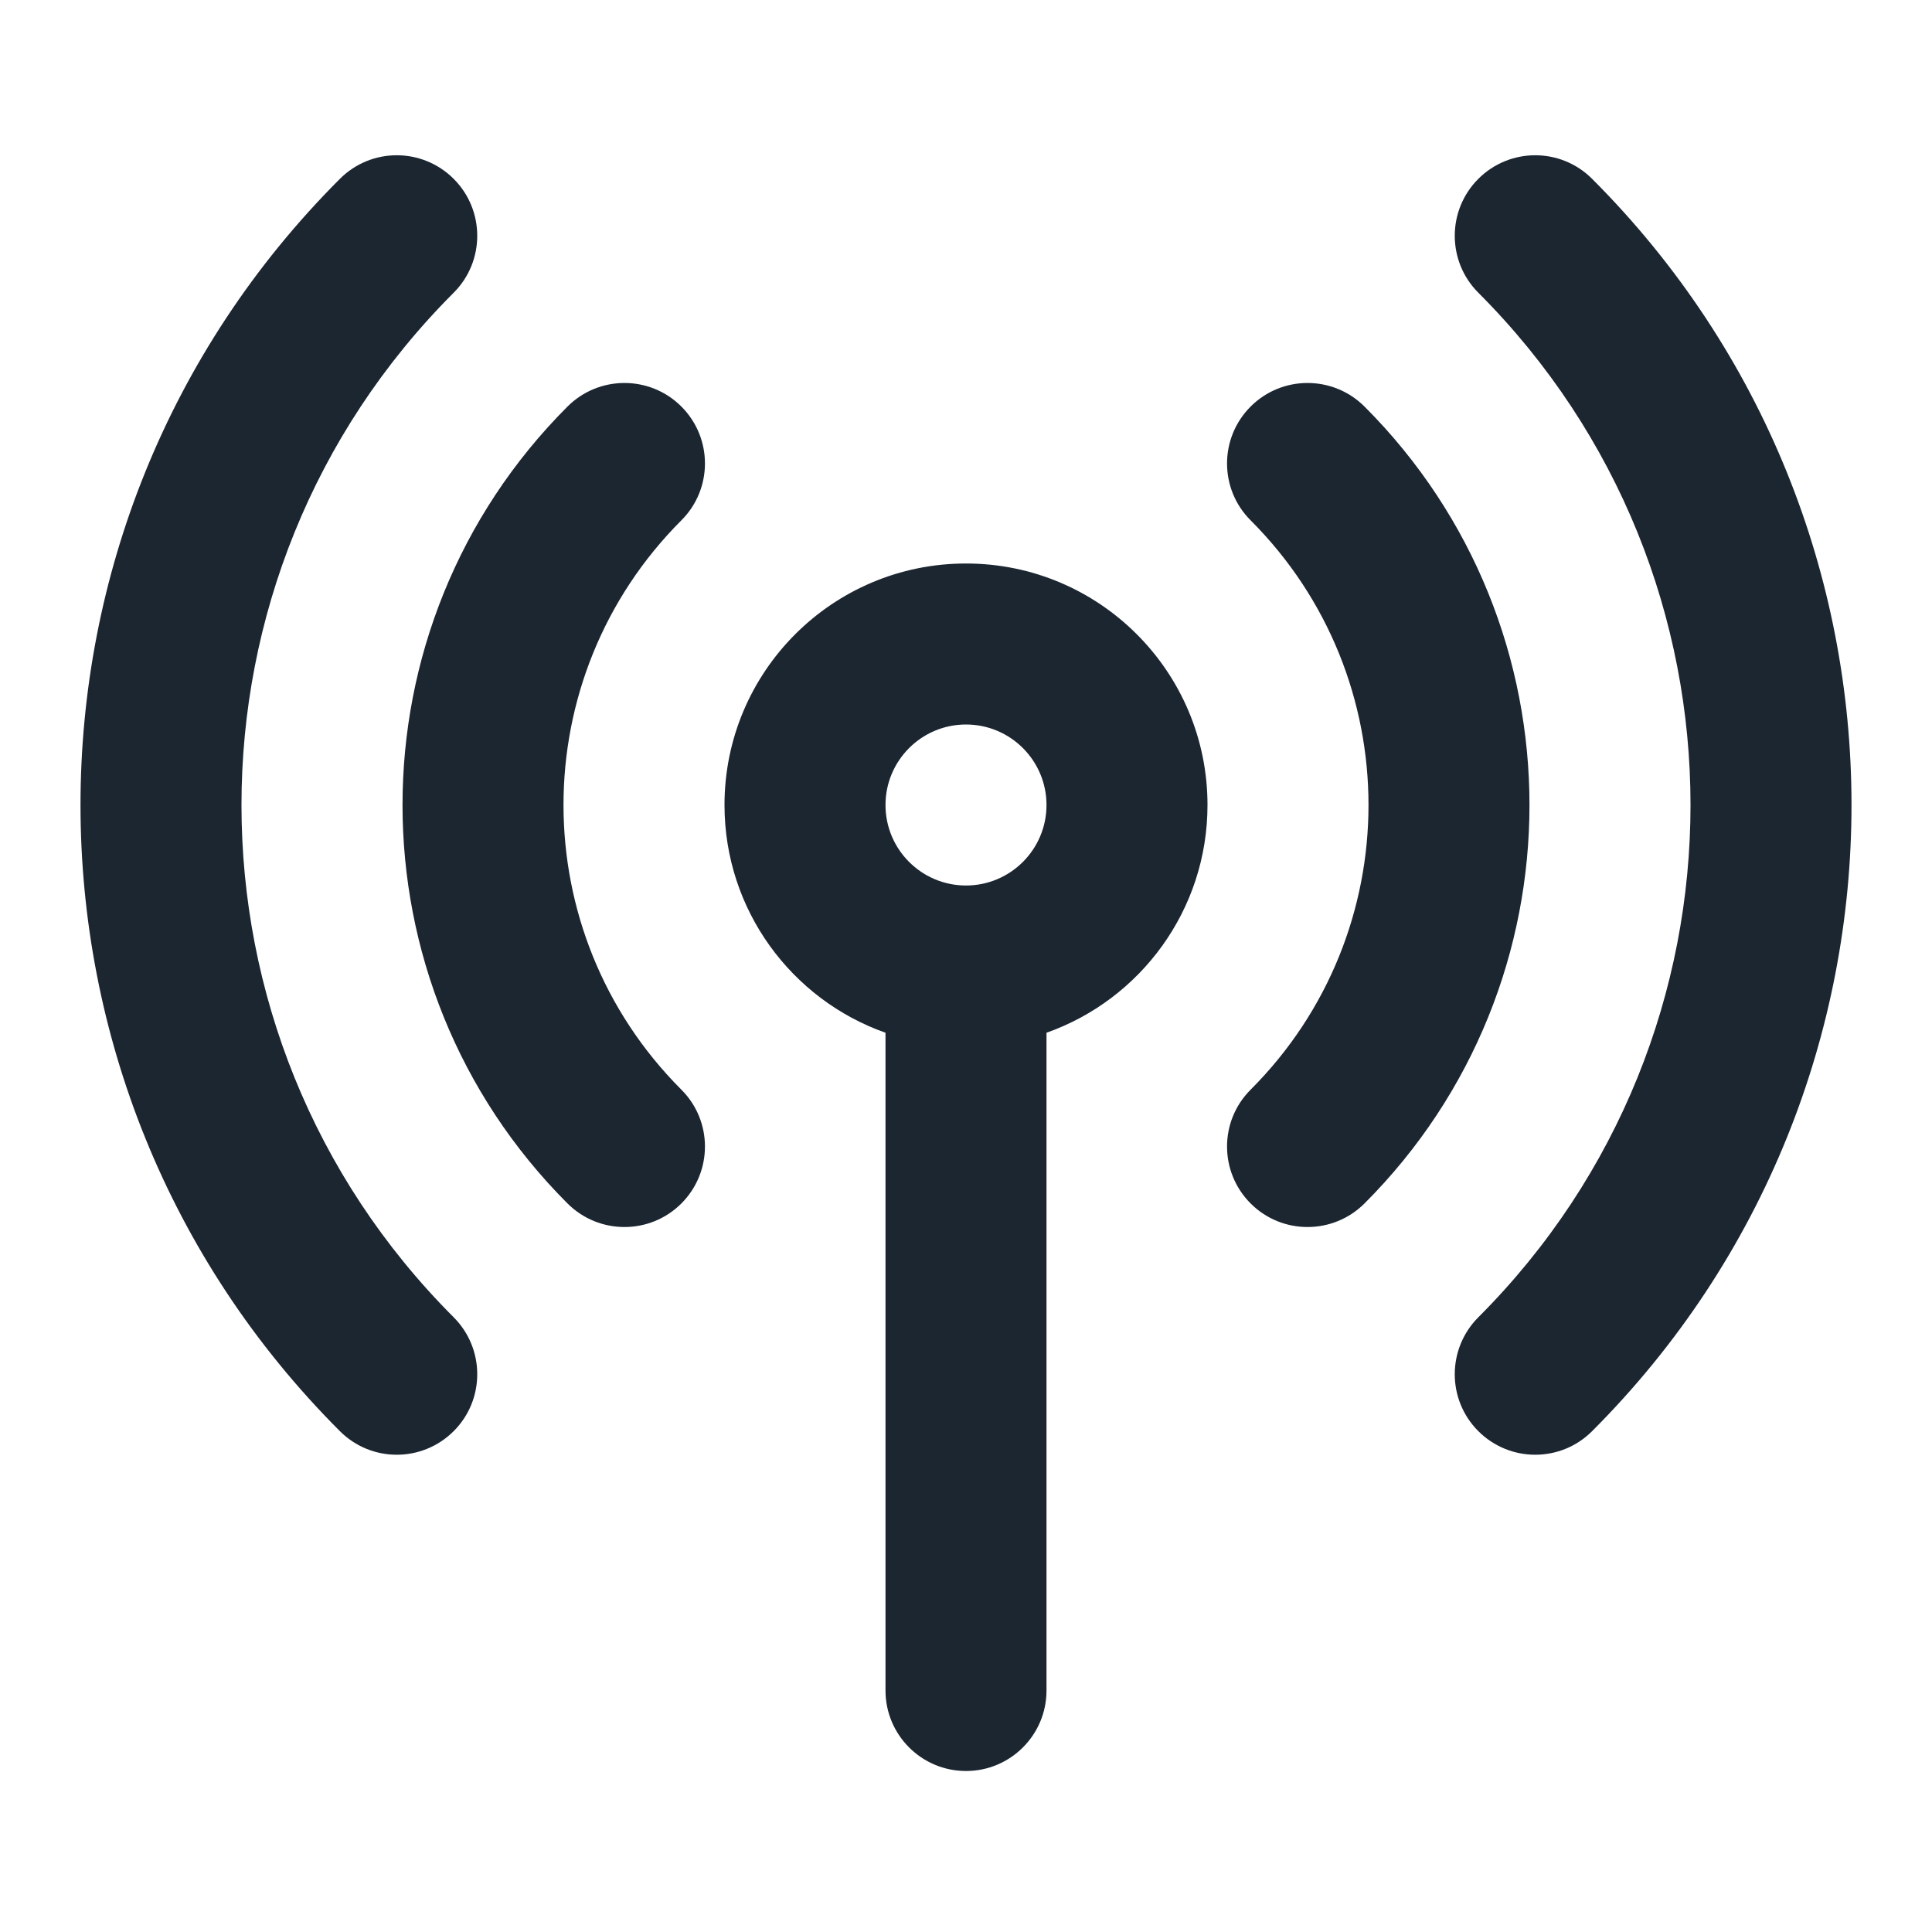 <svg width="24" height="24" viewBox="0 0 24 24" fill="none" xmlns="http://www.w3.org/2000/svg">
<path fill-rule="evenodd" clip-rule="evenodd" d="M5.636 2.222C6.026 2.612 6.026 3.246 5.636 3.636C2.121 7.151 2.121 12.849 5.636 16.364C6.026 16.755 6.026 17.388 5.636 17.778C5.245 18.169 4.612 18.169 4.222 17.778C-0.074 13.482 -0.074 6.518 4.222 2.222C4.612 1.831 5.245 1.831 5.636 2.222ZM18.364 2.222C18.755 1.831 19.388 1.831 19.778 2.222C24.074 6.518 24.074 13.482 19.778 17.778C19.388 18.169 18.755 18.169 18.364 17.778C17.974 17.388 17.974 16.755 18.364 16.364C21.879 12.849 21.879 7.151 18.364 3.636C17.974 3.246 17.974 2.612 18.364 2.222ZM8.464 5.05C8.855 5.441 8.855 6.074 8.464 6.464C6.512 8.417 6.512 11.583 8.464 13.536C8.855 13.926 8.855 14.559 8.464 14.95C8.074 15.34 7.441 15.34 7.05 14.95C4.317 12.216 4.317 7.784 7.05 5.05C7.441 4.66 8.074 4.66 8.464 5.05ZM15.536 5.05C15.926 4.66 16.559 4.66 16.95 5.05C19.683 7.784 19.683 12.216 16.95 14.95C16.559 15.34 15.926 15.34 15.536 14.95C15.145 14.559 15.145 13.926 15.536 13.536C17.488 11.583 17.488 8.417 15.536 6.464C15.145 6.074 15.145 5.441 15.536 5.05ZM12 9C11.448 9 11 9.448 11 10C11 10.552 11.448 11 12 11C12.552 11 13 10.552 13 10C13 9.448 12.552 9 12 9ZM9 10C9 8.343 10.343 7 12 7C13.657 7 15 8.343 15 10C15 11.306 14.165 12.418 13 12.829V21C13 21.552 12.552 22 12 22C11.448 22 11 21.552 11 21V12.829C9.835 12.418 9 11.306 9 10Z" fill="#1B2631"/>
</svg>
